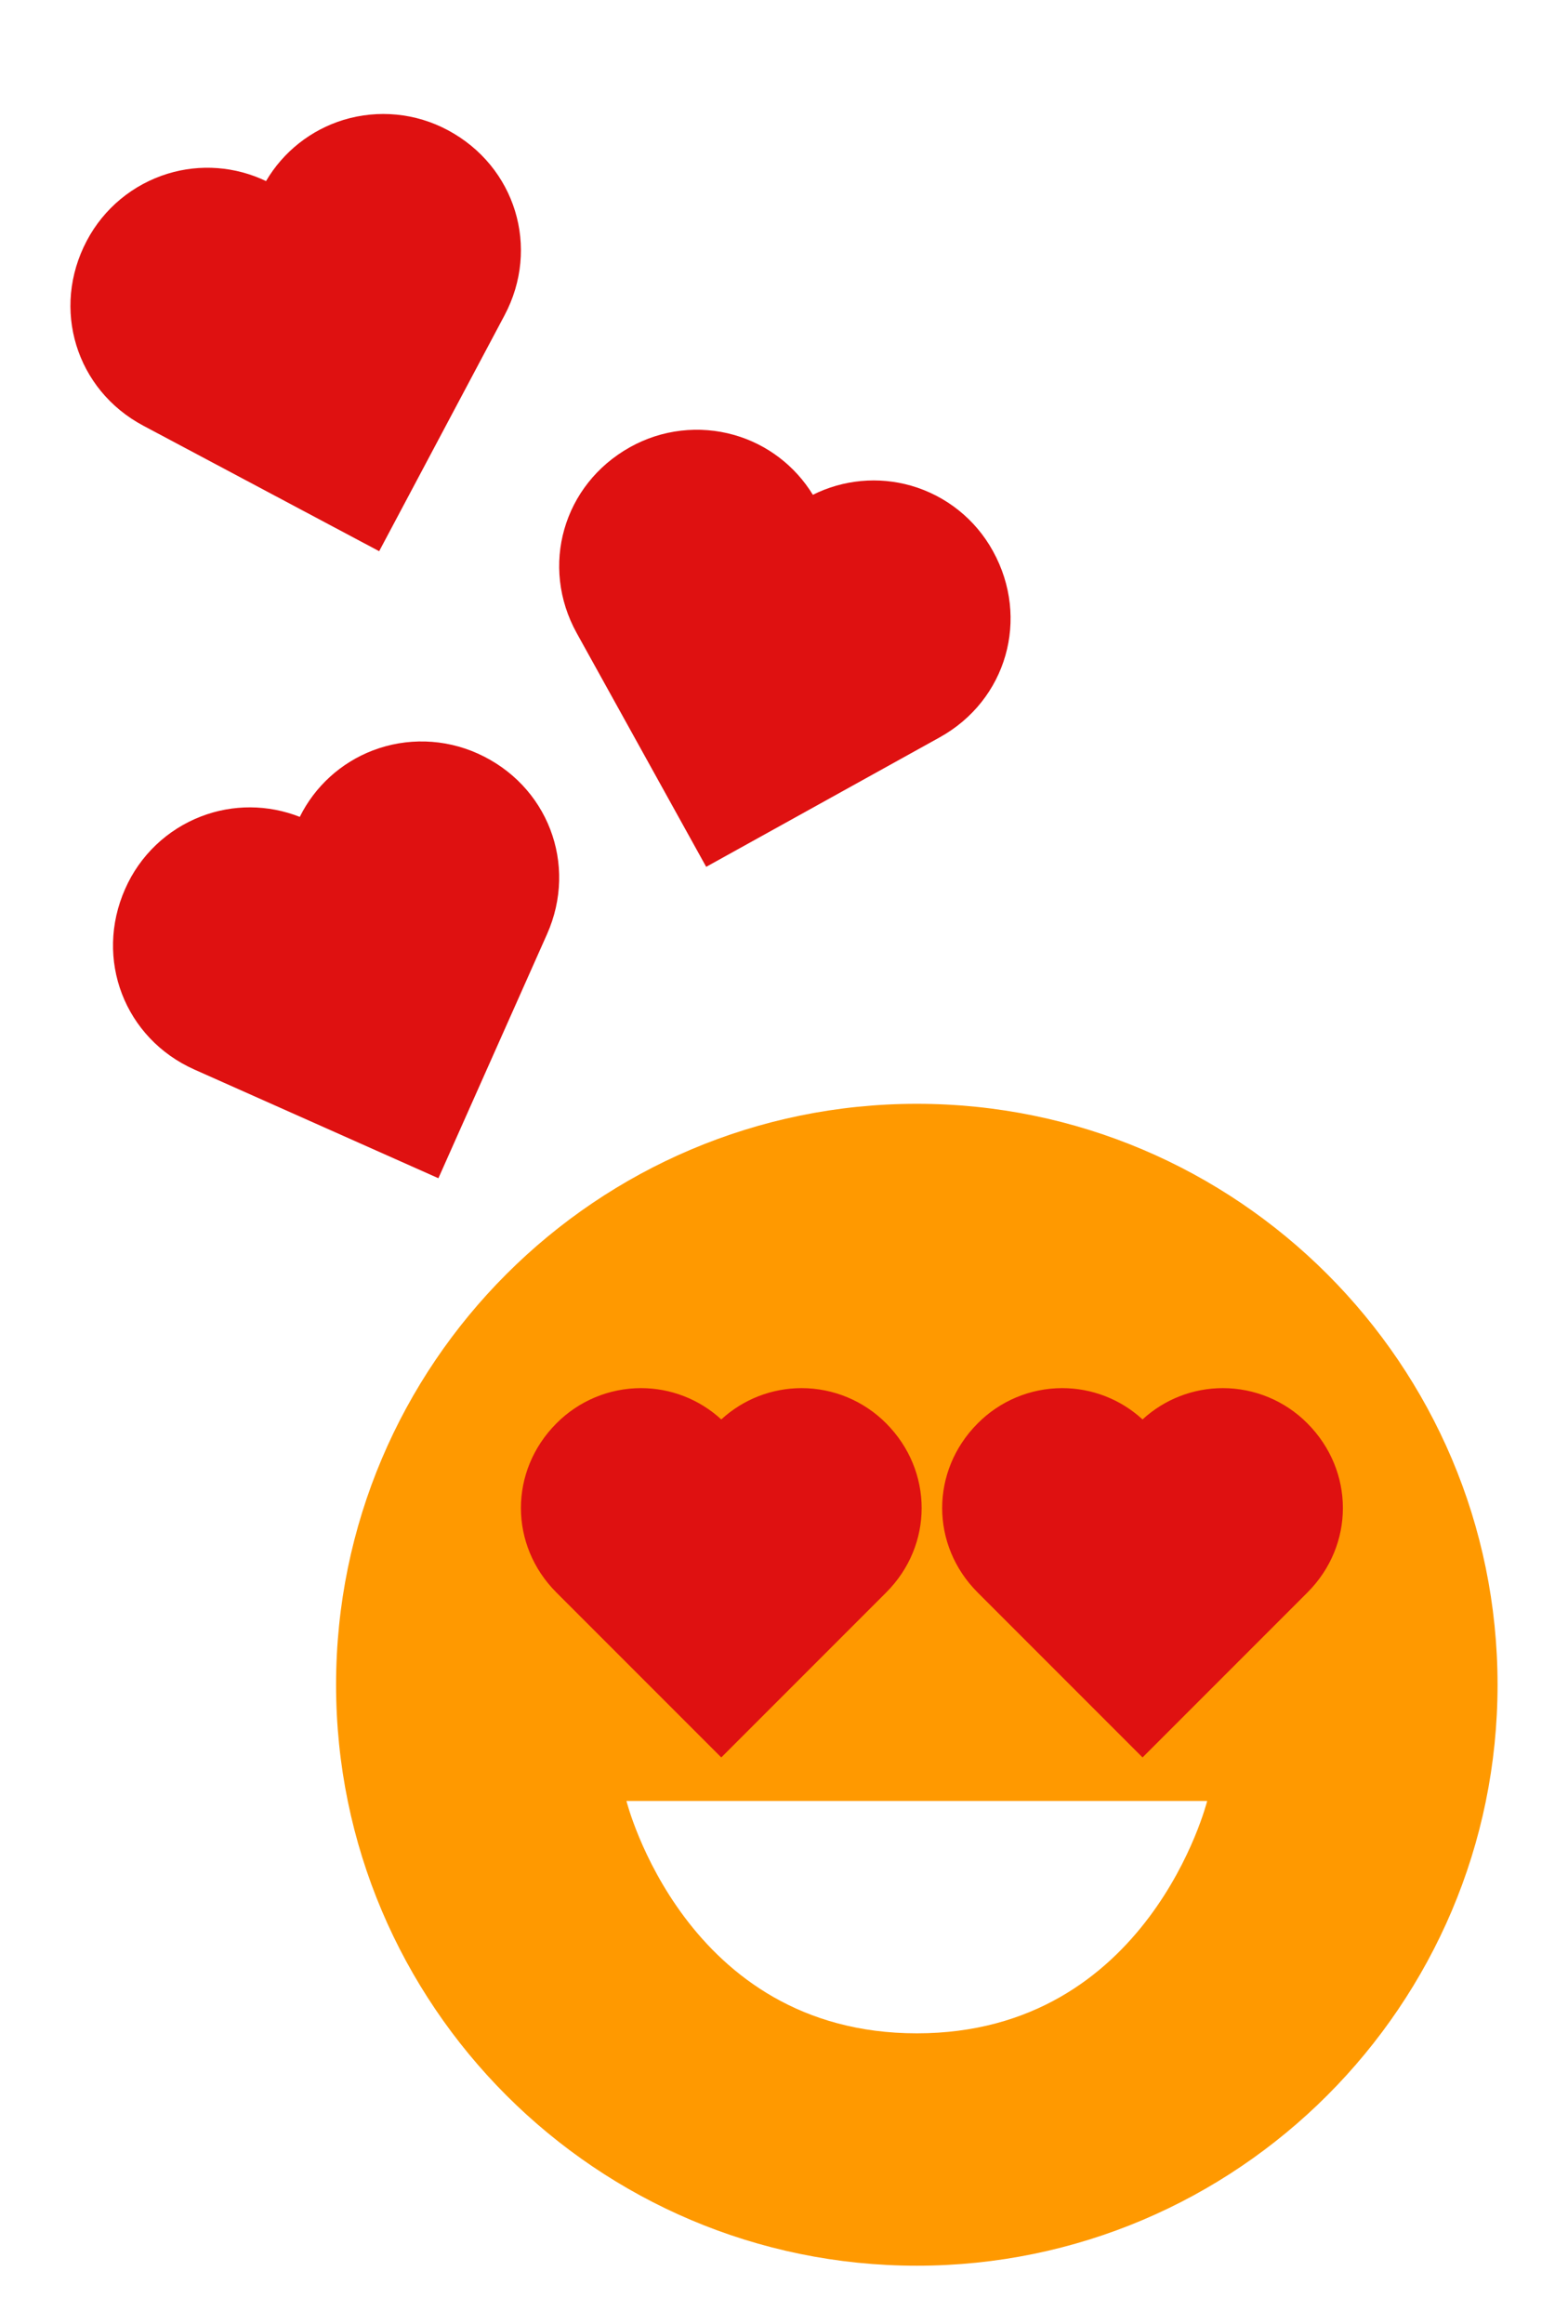 <?xml version="1.0" encoding="UTF-8" standalone="no"?><!-- Generator: Gravit.io --><svg xmlns="http://www.w3.org/2000/svg" xmlns:xlink="http://www.w3.org/1999/xlink" style="isolation:isolate" viewBox="0 0 27 40" width="27pt" height="40pt"><defs><clipPath id="_clipPath_qwG1hiYBDjnk5tVKIU7XWwR5IXaptjqh"><rect width="27" height="40"/></clipPath></defs><g clip-path="url(#_clipPath_qwG1hiYBDjnk5tVKIU7XWwR5IXaptjqh)"><path d=" M 15.787 19 C 10.273 19 5.787 23.486 5.787 29 C 5.787 34.514 10.273 39 15.787 39 C 21.301 39 25.787 34.514 25.787 29 C 25.787 23.486 21.301 19 15.787 19 Z  M 10.222 25.467 C 10.781 24.892 11.694 24.863 12.289 25.4 C 12.875 24.855 13.786 24.869 14.354 25.433 C 14.951 26.025 14.958 26.954 14.372 27.551 L 12.322 29.634 L 10.24 27.584 C 9.954 27.307 9.791 26.927 9.787 26.529 C 9.784 26.131 9.941 25.748 10.222 25.467 Z  M 15.787 35 C 11.787 35 10.787 31 10.787 31 L 20.787 31 C 20.787 31 19.787 35 15.787 35 Z  M 21.372 27.551 L 19.322 29.634 L 17.24 27.584 C 16.954 27.307 16.791 26.927 16.787 26.529 C 16.784 26.131 16.94 25.749 17.221 25.467 C 17.78 24.892 18.694 24.862 19.289 25.4 C 19.875 24.855 20.786 24.869 21.354 25.433 C 21.951 26.024 21.959 26.954 21.372 27.551 Z " fill="rgb(255,153,0)"/><path d=" M 8.223 12.969 C 7.652 12.713 7.003 12.694 6.418 12.918 C 5.871 13.128 5.422 13.536 5.162 14.061 C 4.616 13.846 4.01 13.842 3.463 14.053 C 2.878 14.278 2.407 14.727 2.155 15.301 C 1.62 16.508 2.145 17.875 3.349 18.411 L 7.549 20.281 L 9.419 16.081 C 9.955 14.877 9.431 13.51 8.223 12.969 Z " fill="rgb(223,17,17)"/><path d=" M 17.099 9.488 C 16.798 8.939 16.29 8.533 15.688 8.36 C 15.125 8.199 14.521 8.255 13.997 8.517 C 13.691 8.017 13.209 7.649 12.645 7.488 C 12.043 7.316 11.396 7.391 10.849 7.697 C 9.696 8.34 9.292 9.747 9.932 10.9 L 12.16 14.921 L 16.181 12.692 C 17.334 12.053 17.738 10.646 17.099 9.488 Z " fill="rgb(223,17,17)"/><path d=" M 7.712 2.241 C 7.16 1.945 6.513 1.882 5.914 2.064 C 5.354 2.236 4.878 2.611 4.581 3.117 C 4.052 2.864 3.448 2.818 2.887 2.99 C 2.288 3.174 1.787 3.589 1.495 4.143 C 0.877 5.311 1.306 6.711 2.47 7.329 L 6.529 9.488 L 8.687 5.429 C 9.306 4.265 8.878 2.865 7.712 2.241 Z " fill="rgb(223,17,17)"/><path d=" M 15.259 24.5 C 14.873 24.112 14.349 23.894 13.803 23.894 C 13.29 23.894 12.797 24.086 12.42 24.433 C 12.043 24.086 11.55 23.894 11.038 23.894 C 10.49 23.894 9.966 24.113 9.58 24.502 C 8.766 25.319 8.767 26.598 9.581 27.412 L 12.42 30.251 L 15.259 27.412 C 16.074 26.598 16.074 25.319 15.259 24.5 Z " fill="rgb(223,17,17)"/><path d=" M 22.512 24.5 C 22.127 24.112 21.603 23.894 21.056 23.894 C 20.544 23.894 20.051 24.086 19.674 24.433 C 19.297 24.086 18.803 23.894 18.291 23.894 C 17.744 23.894 17.219 24.113 16.834 24.502 C 16.02 25.319 16.02 26.598 16.835 27.412 L 19.674 30.251 L 22.513 27.412 C 23.327 26.598 23.328 25.319 22.512 24.5 Z " fill="rgb(223,17,17)"/></g></svg>